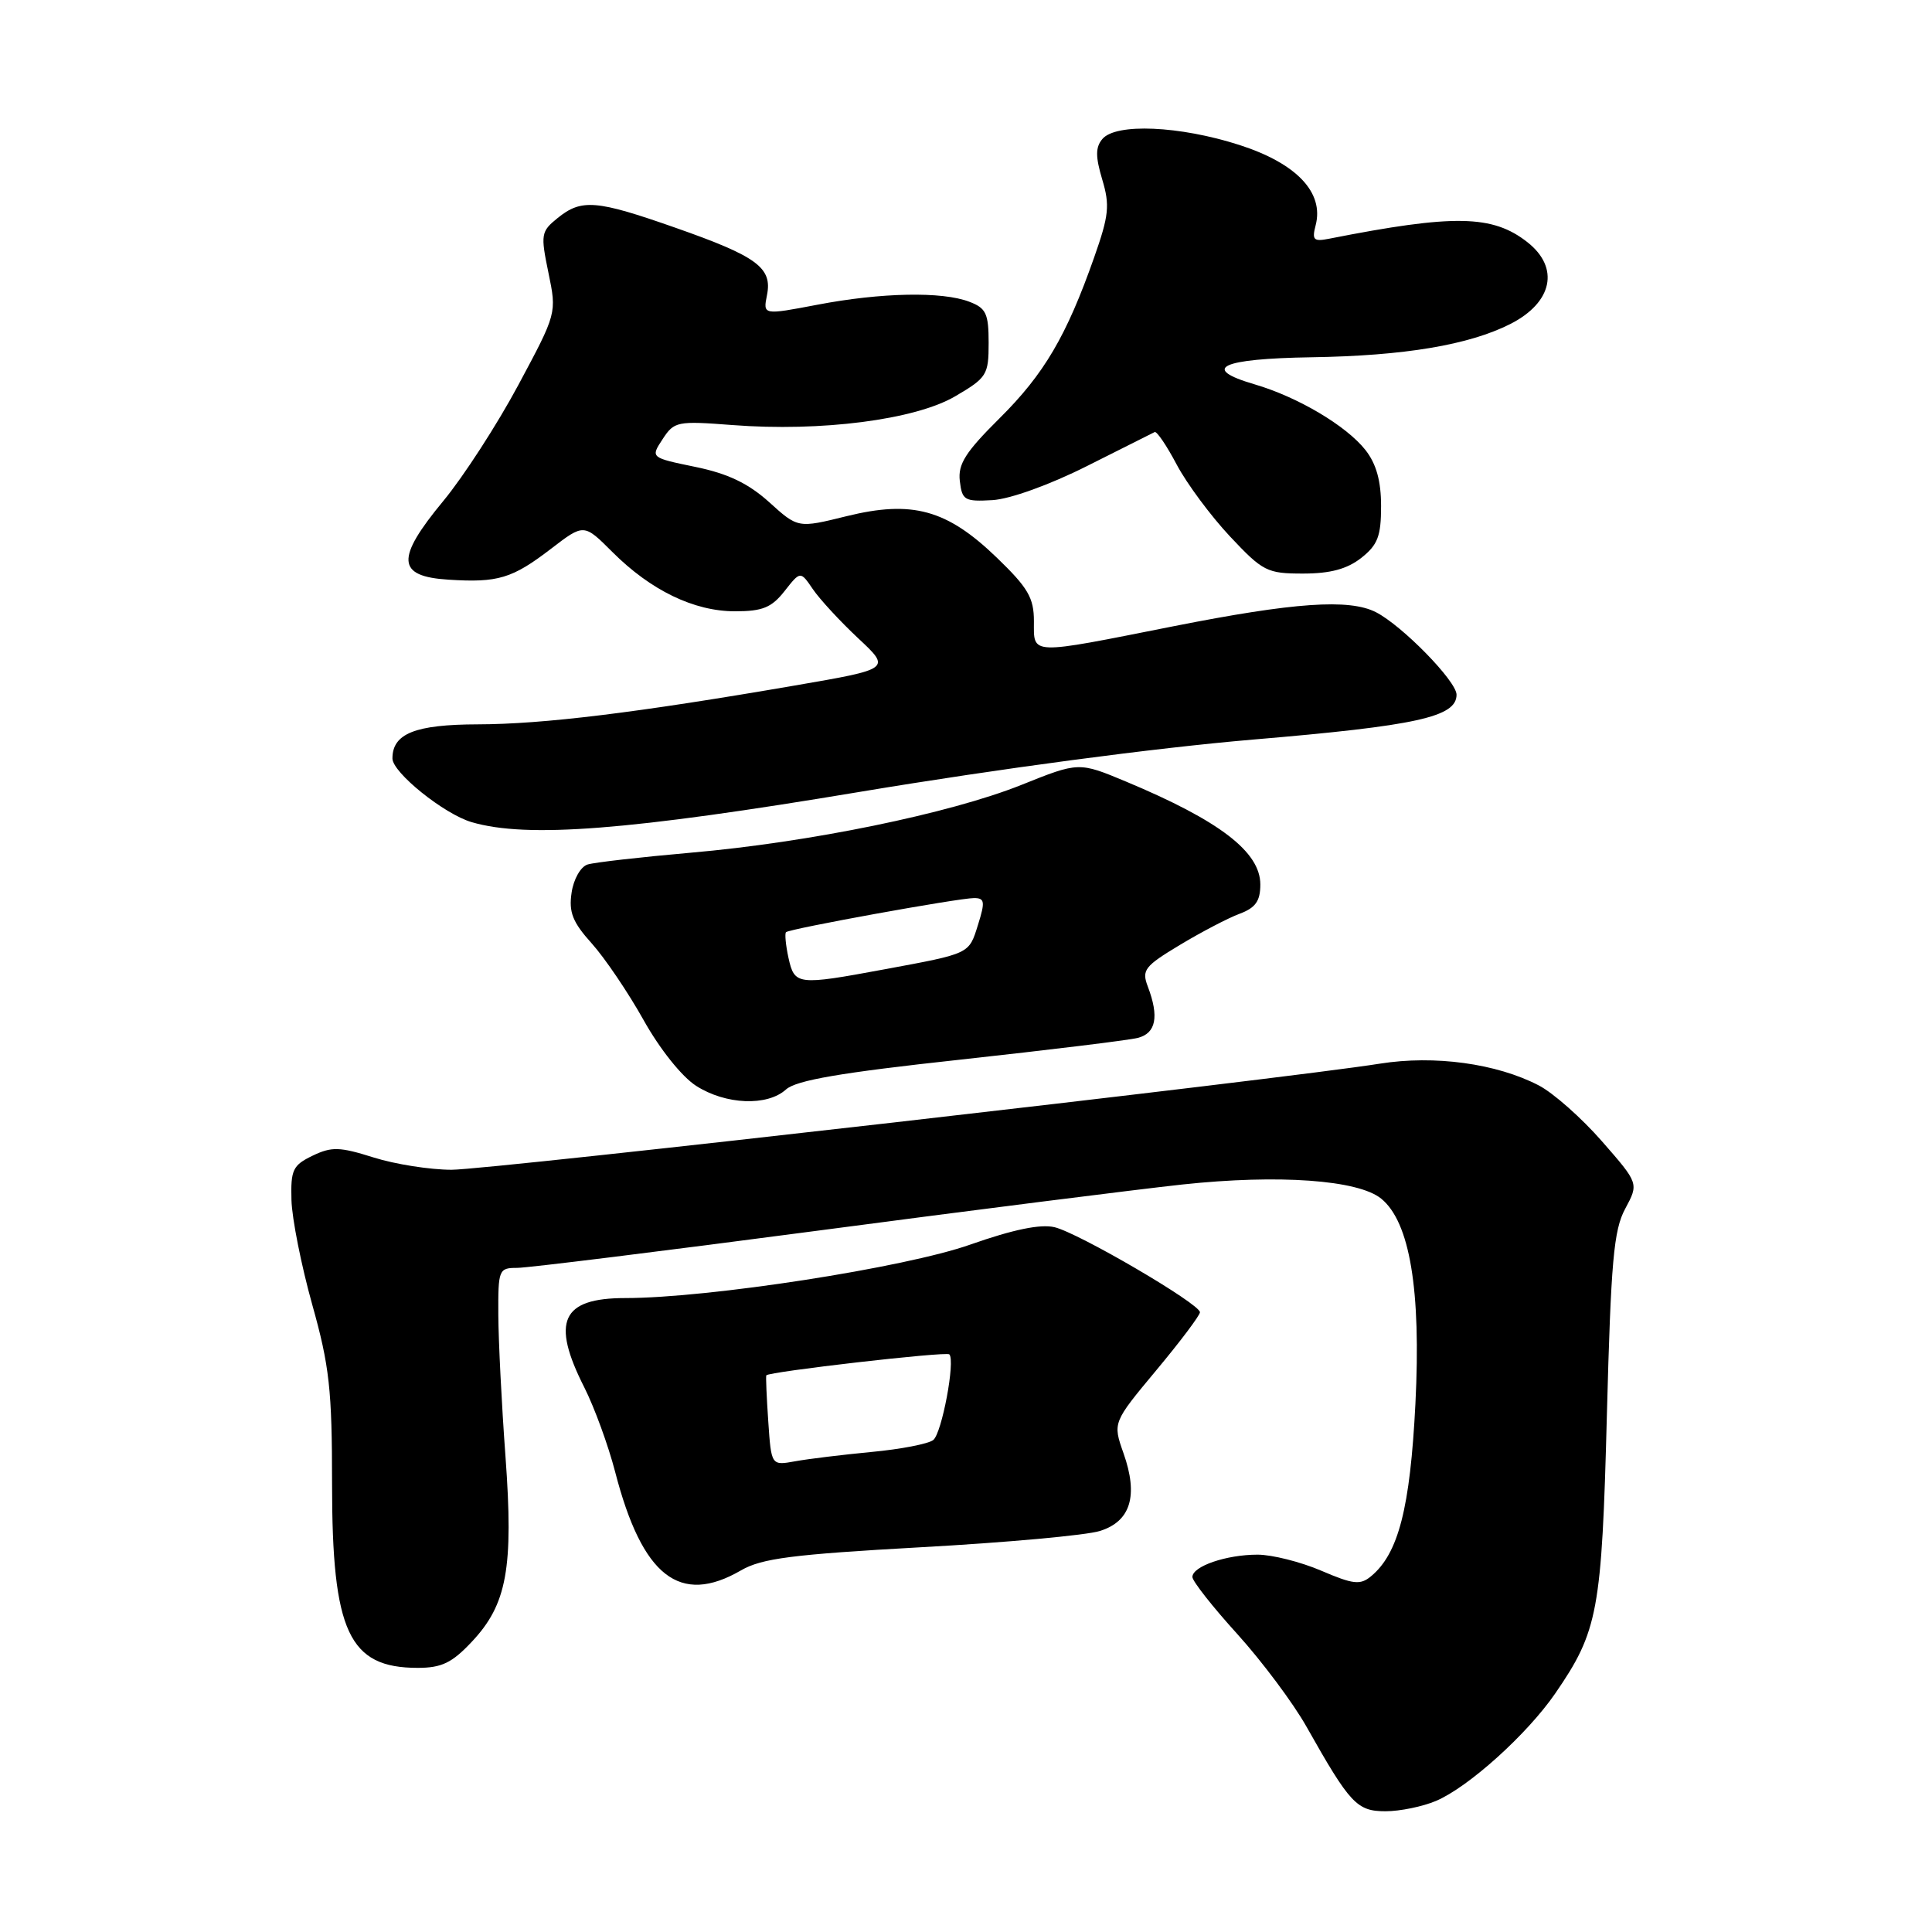 <?xml version="1.0" encoding="UTF-8" standalone="no"?>
<!DOCTYPE svg PUBLIC "-//W3C//DTD SVG 1.1//EN" "http://www.w3.org/Graphics/SVG/1.1/DTD/svg11.dtd" >
<svg xmlns="http://www.w3.org/2000/svg" xmlns:xlink="http://www.w3.org/1999/xlink" version="1.1" viewBox="0 0 256 256">
 <g >
 <path fill="currentColor"
d=" M 190.28 238.63 C 194.59 236.80 202.35 229.80 206.07 224.40 C 211.76 216.12 212.24 213.54 212.92 187.50 C 213.46 167.09 213.82 163.00 215.35 160.16 C 217.15 156.81 217.15 156.81 212.27 151.23 C 209.59 148.16 205.82 144.82 203.89 143.82 C 198.28 140.91 190.08 139.79 182.84 140.94 C 170.13 142.97 64.86 155.00 59.84 155.00 C 57.00 155.00 52.35 154.27 49.50 153.37 C 44.99 151.95 43.95 151.92 41.41 153.14 C 38.80 154.40 38.51 155.01 38.62 159.02 C 38.69 161.48 39.93 167.71 41.37 172.86 C 43.65 180.99 44.00 184.12 44.00 196.64 C 44.00 216.23 46.22 221.00 55.35 221.00 C 58.51 221.00 59.89 220.34 62.49 217.57 C 67.18 212.61 68.06 207.79 66.98 193.00 C 66.47 186.12 66.05 177.69 66.03 174.25 C 66.00 168.22 66.09 168.00 68.53 168.00 C 69.92 168.00 87.81 165.78 108.28 163.08 C 128.75 160.37 150.54 157.62 156.69 156.95 C 169.41 155.59 179.97 156.34 183.02 158.83 C 186.81 161.92 188.31 170.92 187.55 186.00 C 186.85 199.83 185.30 205.87 181.66 208.87 C 180.24 210.05 179.30 209.94 175.06 208.12 C 172.35 206.96 168.55 206.00 166.63 206.00 C 162.49 206.00 158.00 207.54 158.00 208.96 C 158.00 209.51 160.68 212.92 163.96 216.53 C 167.23 220.15 171.36 225.67 173.12 228.80 C 178.89 239.03 179.79 240.00 183.60 240.00 C 185.51 240.00 188.51 239.38 190.28 238.63 Z  M 98.19 208.08 C 100.94 206.49 104.99 205.97 122.00 205.02 C 133.28 204.40 143.96 203.43 145.75 202.86 C 149.82 201.59 150.86 198.18 148.87 192.56 C 147.44 188.50 147.44 188.50 153.22 181.56 C 156.40 177.75 159.00 174.29 159.00 173.88 C 159.00 172.77 142.93 163.37 139.73 162.61 C 137.86 162.17 134.27 162.91 128.58 164.91 C 119.93 167.97 93.91 172.00 82.85 172.00 C 74.40 172.00 72.99 175.09 77.43 183.85 C 78.76 186.49 80.60 191.52 81.51 195.03 C 85.10 208.90 90.08 212.79 98.19 208.08 Z  M 104.15 144.36 C 105.51 143.14 111.37 142.13 127.23 140.41 C 138.93 139.13 149.51 137.84 150.75 137.53 C 153.18 136.92 153.61 134.72 152.09 130.72 C 151.26 128.54 151.65 128.03 156.34 125.21 C 159.18 123.50 162.74 121.64 164.25 121.08 C 166.37 120.29 167.00 119.39 167.00 117.20 C 167.00 112.88 161.61 108.75 149.22 103.57 C 142.95 100.95 142.95 100.95 135.35 104.00 C 125.86 107.80 107.20 111.63 91.50 112.99 C 84.90 113.57 78.76 114.27 77.86 114.55 C 76.94 114.84 76.00 116.49 75.74 118.28 C 75.35 120.87 75.87 122.19 78.41 125.01 C 80.14 126.94 83.23 131.50 85.27 135.15 C 87.42 139.00 90.35 142.67 92.24 143.88 C 96.16 146.39 101.67 146.61 104.15 144.36 Z  M 114.03 104.91 C 132.46 101.84 152.99 99.11 166.00 98.00 C 187.76 96.16 193.00 95.00 193.00 92.05 C 193.00 90.26 185.80 82.90 182.32 81.12 C 178.78 79.31 171.46 79.82 155.50 82.98 C 136.21 86.81 137.00 86.84 137.00 82.32 C 137.00 79.21 136.22 77.88 132.06 73.87 C 125.46 67.51 120.88 66.25 112.16 68.40 C 105.73 69.99 105.73 69.99 101.92 66.54 C 99.15 64.05 96.47 62.76 92.15 61.87 C 86.19 60.64 86.19 60.64 87.80 58.19 C 89.33 55.84 89.73 55.76 97.03 56.32 C 108.79 57.23 121.27 55.62 126.57 52.51 C 130.77 50.05 131.00 49.68 131.00 45.43 C 131.00 41.54 130.66 40.82 128.43 39.98 C 124.83 38.60 116.75 38.76 108.30 40.38 C 101.10 41.75 101.10 41.75 101.63 39.10 C 102.36 35.47 100.32 33.97 89.48 30.17 C 79.00 26.49 77.05 26.33 73.89 28.89 C 71.68 30.67 71.62 31.06 72.67 36.14 C 73.78 41.50 73.78 41.50 68.69 51.00 C 65.89 56.23 61.42 63.14 58.75 66.37 C 52.40 74.04 52.55 76.38 59.43 76.81 C 65.99 77.23 67.87 76.66 73.02 72.71 C 77.37 69.37 77.37 69.37 81.14 73.14 C 86.23 78.23 91.96 81.00 97.39 81.00 C 101.04 81.00 102.24 80.51 103.96 78.32 C 106.06 75.65 106.06 75.65 107.71 78.07 C 108.62 79.41 111.32 82.33 113.71 84.57 C 118.07 88.64 118.07 88.64 105.28 90.84 C 84.32 94.45 71.98 95.96 63.32 95.98 C 55.01 96.00 52.00 97.20 52.00 100.50 C 52.00 102.36 58.84 107.87 62.50 108.94 C 69.84 111.09 83.34 110.04 114.03 104.91 Z  M 180.37 73.93 C 182.56 72.20 183.00 71.05 183.00 67.06 C 183.00 63.73 182.37 61.47 180.93 59.63 C 178.39 56.41 171.96 52.60 166.22 50.92 C 159.03 48.81 161.74 47.53 173.77 47.34 C 186.08 47.15 194.64 45.71 200.13 42.93 C 205.73 40.08 206.69 35.48 202.40 32.10 C 197.78 28.46 192.67 28.37 176.12 31.63 C 174.06 32.04 173.82 31.80 174.33 29.85 C 175.46 25.51 171.81 21.65 164.23 19.21 C 156.30 16.66 147.83 16.29 146.06 18.43 C 145.15 19.52 145.15 20.76 146.05 23.78 C 147.08 27.20 146.94 28.55 144.98 34.11 C 141.32 44.51 138.35 49.57 132.44 55.43 C 127.94 59.90 126.92 61.49 127.18 63.73 C 127.48 66.29 127.81 66.48 131.50 66.27 C 133.83 66.13 139.04 64.26 144.00 61.77 C 148.68 59.42 152.73 57.39 153.00 57.25 C 153.28 57.11 154.60 59.06 155.93 61.58 C 157.27 64.10 160.44 68.37 162.98 71.08 C 167.34 75.72 167.89 76.00 172.67 76.00 C 176.28 76.00 178.49 75.40 180.37 73.93 Z  M 101.80 188.35 C 101.58 185.13 101.46 182.38 101.54 182.24 C 101.81 181.76 125.38 179.05 125.79 179.46 C 126.61 180.28 124.80 189.92 123.66 190.81 C 123.02 191.32 119.35 192.03 115.50 192.39 C 111.65 192.76 107.08 193.31 105.35 193.63 C 102.20 194.20 102.20 194.20 101.80 188.35 Z  M 104.48 126.93 C 104.11 125.24 103.97 123.70 104.15 123.52 C 104.62 123.06 127.01 119.00 129.07 119.00 C 130.48 119.00 130.55 119.48 129.60 122.51 C 128.37 126.44 128.64 126.32 117.14 128.45 C 105.65 130.58 105.28 130.54 104.48 126.93 Z "/>
</g>
</svg>